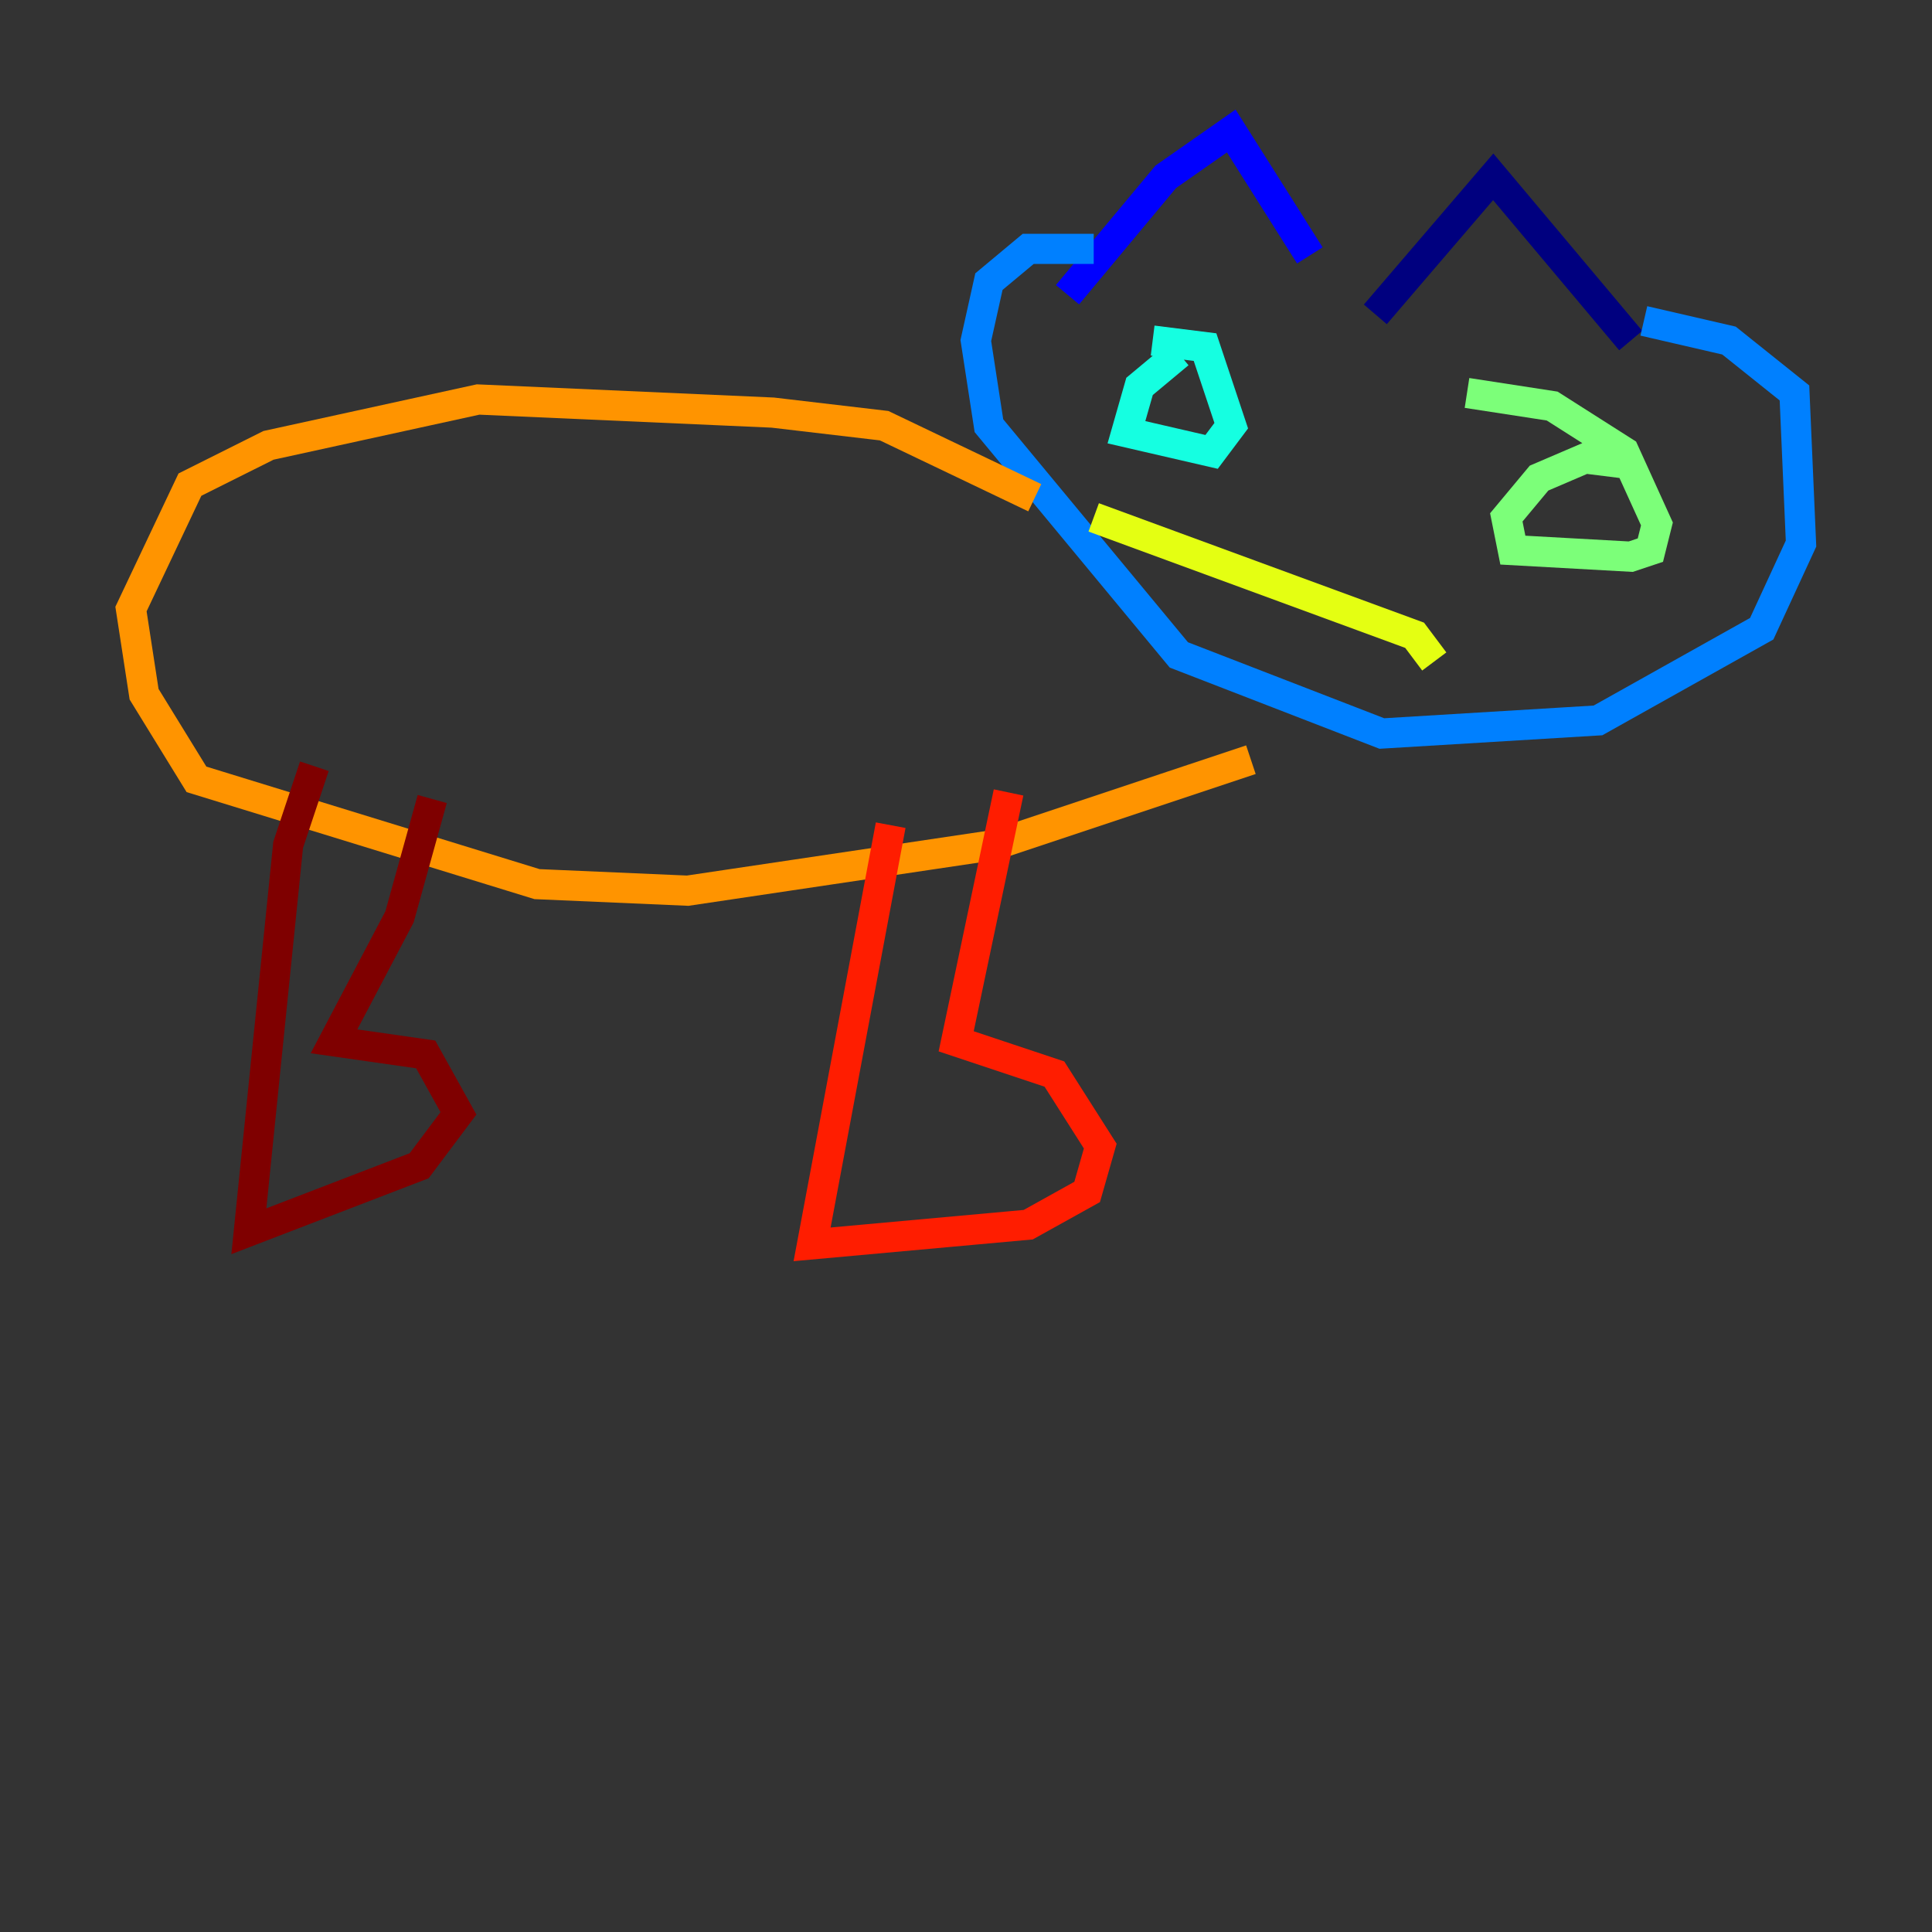<?xml version="1.0" encoding="utf-8" ?>
<svg baseProfile="tiny" height="128" version="1.2" viewBox="0,0,128,128" width="128" xmlns="http://www.w3.org/2000/svg" xmlns:ev="http://www.w3.org/2001/xml-events" xmlns:xlink="http://www.w3.org/1999/xlink"><rect x="0" y="0" width="128" height="128" fill="#333333" stroke="none"/><defs /><polyline fill="none" points="91.119,20.827 98.929,11.715 108.041,22.563" stroke="#00007f" stroke-width="2" /><polyline fill="none" points="70.725,19.525 77.234,11.715 81.573,8.678 86.78,16.922" stroke="#0000ff" stroke-width="2" /><polyline fill="none" points="108.909,21.261 114.549,22.563 118.888,26.034 119.322,36.014 116.719,41.654 105.871,47.729 91.552,48.597 78.102,43.39 65.519,28.203 64.651,22.563 65.519,18.658 68.122,16.488 72.461,16.488" stroke="#0080ff" stroke-width="2" /><polyline fill="none" points="78.102,23.43 75.498,25.6 74.63,28.637 80.271,29.939 81.573,28.203 79.837,22.997 76.366,22.563" stroke="#15ffe1" stroke-width="2" /><polyline fill="none" points="108.475,30.807 105.003,30.373 101.966,31.675 99.797,34.278 100.231,36.447 108.041,36.881 109.342,36.447 109.776,34.712 107.607,29.939 102.834,26.902 97.193,26.034" stroke="#7cff79" stroke-width="2" /><polyline fill="none" points="72.461,34.278 93.722,42.088 95.024,43.824" stroke="#e4ff12" stroke-width="2" /><polyline fill="none" points="68.556,32.976 58.576,28.203 51.2,27.336 31.675,26.468 17.79,29.505 12.583,32.108 8.678,40.352 9.546,45.993 13.017,51.634 35.58,58.576 45.559,59.01 65.953,55.973 82.875,50.332" stroke="#ff9400" stroke-width="2" /><polyline fill="none" points="59.01,54.671 53.803,82.441 68.122,81.139 72.027,78.969 72.895,75.932 69.858,71.159 63.349,68.99 66.82,52.502" stroke="#ff1d00" stroke-width="2" /><polyline fill="none" points="20.827,50.766 19.091,55.973 16.488,81.573 27.77,77.234 30.373,73.763 28.203,69.858 22.129,68.99 26.468,60.746 28.637,52.936" stroke="#7f0000" stroke-width="2" /></svg>